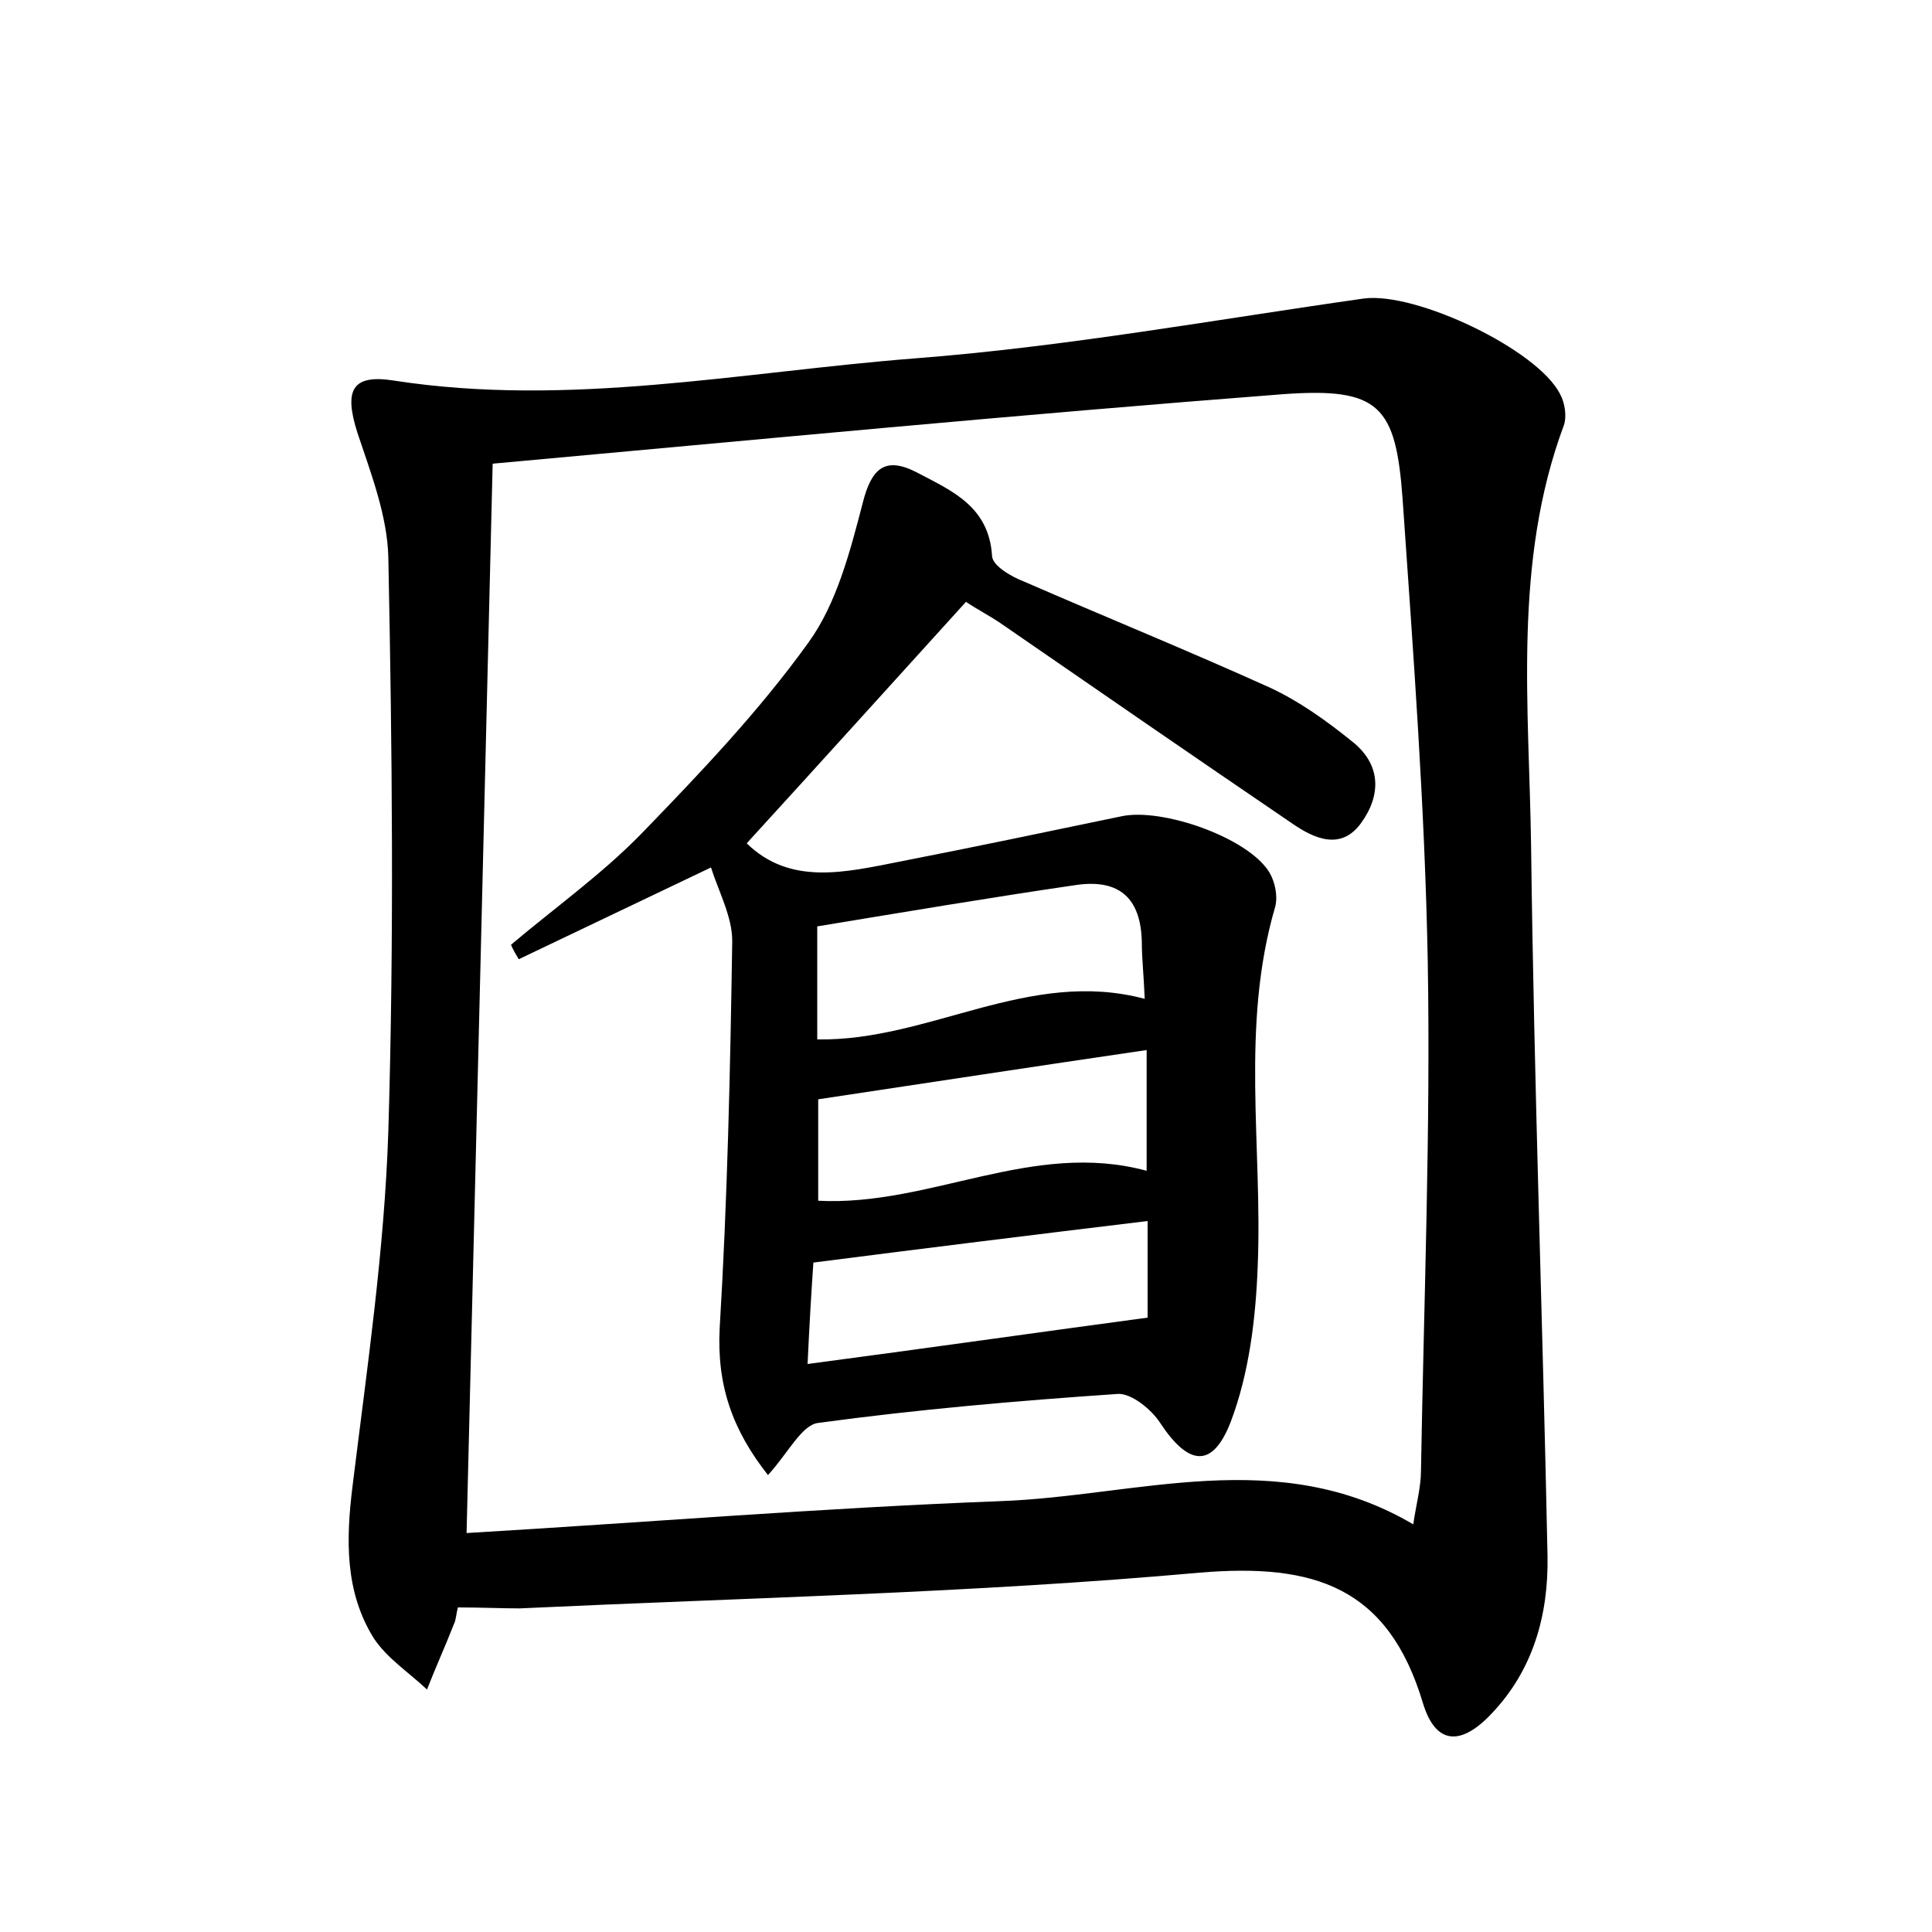<?xml version="1.0" encoding="utf-8"?>
<!-- Generator: Adobe Illustrator 22.0.0, SVG Export Plug-In . SVG Version: 6.00 Build 0)  -->
<svg version="1.1" id="图层_1" xmlns="http://www.w3.org/2000/svg" xmlns:xlink="http://www.w3.org/1999/xlink" x="0px" y="0px"
	 viewBox="0 0 200 200" style="enable-background:new 0 0 200 200;" xml:space="preserve">
<style type="text/css">
	.st0{fill:#FFFFFF;}
</style>
<g>
	
	<path d="M47.4,166.4c-0.2,0.8-0.2,1.3-0.4,1.7c-0.9,2.3-1.9,4.5-2.8,6.8c-1.9-1.8-4.1-3.2-5.5-5.3c-3-4.8-2.9-10.2-2.2-15.8
		c1.5-12.2,3.3-24.4,3.7-36.7c0.6-19.8,0.4-39.6,0-59.4c-0.1-4.3-1.8-8.7-3.2-12.9c-1.4-4.4-0.6-6.1,3.8-5.4
		c18.1,2.8,36-0.9,53.9-2.3c15.6-1.2,31-4,46.5-6.2c5.4-0.7,18,5.3,20.3,9.9c0.5,0.9,0.7,2.3,0.4,3.2c-5.3,14.2-3.6,29.1-3.4,43.7
		c0.3,24.5,1.2,48.9,1.7,73.4c0.1,6.1-1.5,11.8-5.8,16.3c-3.2,3.4-5.8,3.2-7.1-1.1c-3.6-12-11.2-14.5-23.1-13.5
		c-23.4,2.1-46.9,2.6-70.4,3.7C51.9,166.5,49.8,166.4,47.4,166.4z M51,48c-0.9,37.5-1.8,73.7-2.7,110.7c18.6-1.1,36.8-2.6,55.2-3.3
		c14.2-0.5,28.7-5.9,42.8,2.4c0.3-2.1,0.8-3.8,0.8-5.6c0.3-17.6,1-35.2,0.7-52.7c-0.3-16-1.5-31.9-2.6-47.8
		c-0.7-9.7-2.4-11.6-12.3-10.9C105.6,42.9,78.5,45.5,51,48z"/>
	
	<path d="M79.5,152.7c-3.7-4.7-5.3-9.3-5-15.2c0.8-13.3,1.1-26.7,1.3-40.1c0-2.5-1.4-5.1-2.2-7.6c-6.9,3.3-13.4,6.4-19.9,9.5
		c-0.3-0.5-0.6-1-0.8-1.5c4.5-3.8,9.4-7.3,13.5-11.5c6.1-6.3,12.2-12.7,17.3-19.8c2.9-4,4.3-9.4,5.6-14.4c0.9-3.6,2.3-4.9,5.6-3.2
		c3.6,1.9,7.5,3.5,7.8,8.7c0.1,1,2,2.1,3.3,2.6c8.5,3.7,17.1,7.2,25.5,11c3,1.4,5.8,3.4,8.4,5.5c3.1,2.4,3.1,5.6,1,8.5
		c-2.1,2.9-4.9,1.6-7.2,0c-10-6.8-20-13.7-30-20.6c-1.3-0.9-2.7-1.6-3.7-2.3c-7.8,8.6-15.3,16.9-22.7,25c4.5,4.4,10.2,3,15.8,1.9
		c7.7-1.5,15.3-3.1,23-4.7c4.2-0.9,13.1,2.2,15.3,5.8c0.6,1,0.9,2.5,0.6,3.6c-3.6,12.3-1.3,24.8-1.8,37.1
		c-0.2,5.5-0.9,11.2-2.8,16.2c-1.9,4.9-4.4,4.5-7.3,0.1c-0.9-1.4-3-3.1-4.4-3c-10.3,0.7-20.7,1.6-31,3
		C83,147.5,81.6,150.4,79.5,152.7z M118.5,103.4c-0.1-2.5-0.3-4.2-0.3-5.9c-0.1-4.5-2.3-6.5-6.7-5.9c-8.9,1.3-17.8,2.8-26.9,4.3
		c0,4.1,0,7.9,0,11.7C96.2,107.8,106.5,100.2,118.5,103.4z M118.7,121.2c0-4.3,0-8.3,0-12.5c-11.6,1.7-22.7,3.4-34,5.1
		c0,3,0,6.8,0,10.5C96.3,124.9,106.9,118,118.7,121.2z M83.6,141.2c12.1-1.6,23.3-3.2,35.2-4.8c0-2.7,0-6.4,0-10
		c-11.6,1.4-22.9,2.8-34.6,4.3C84,133.6,83.8,136.9,83.6,141.2z"/>
	
	
	
</g>
</svg>
